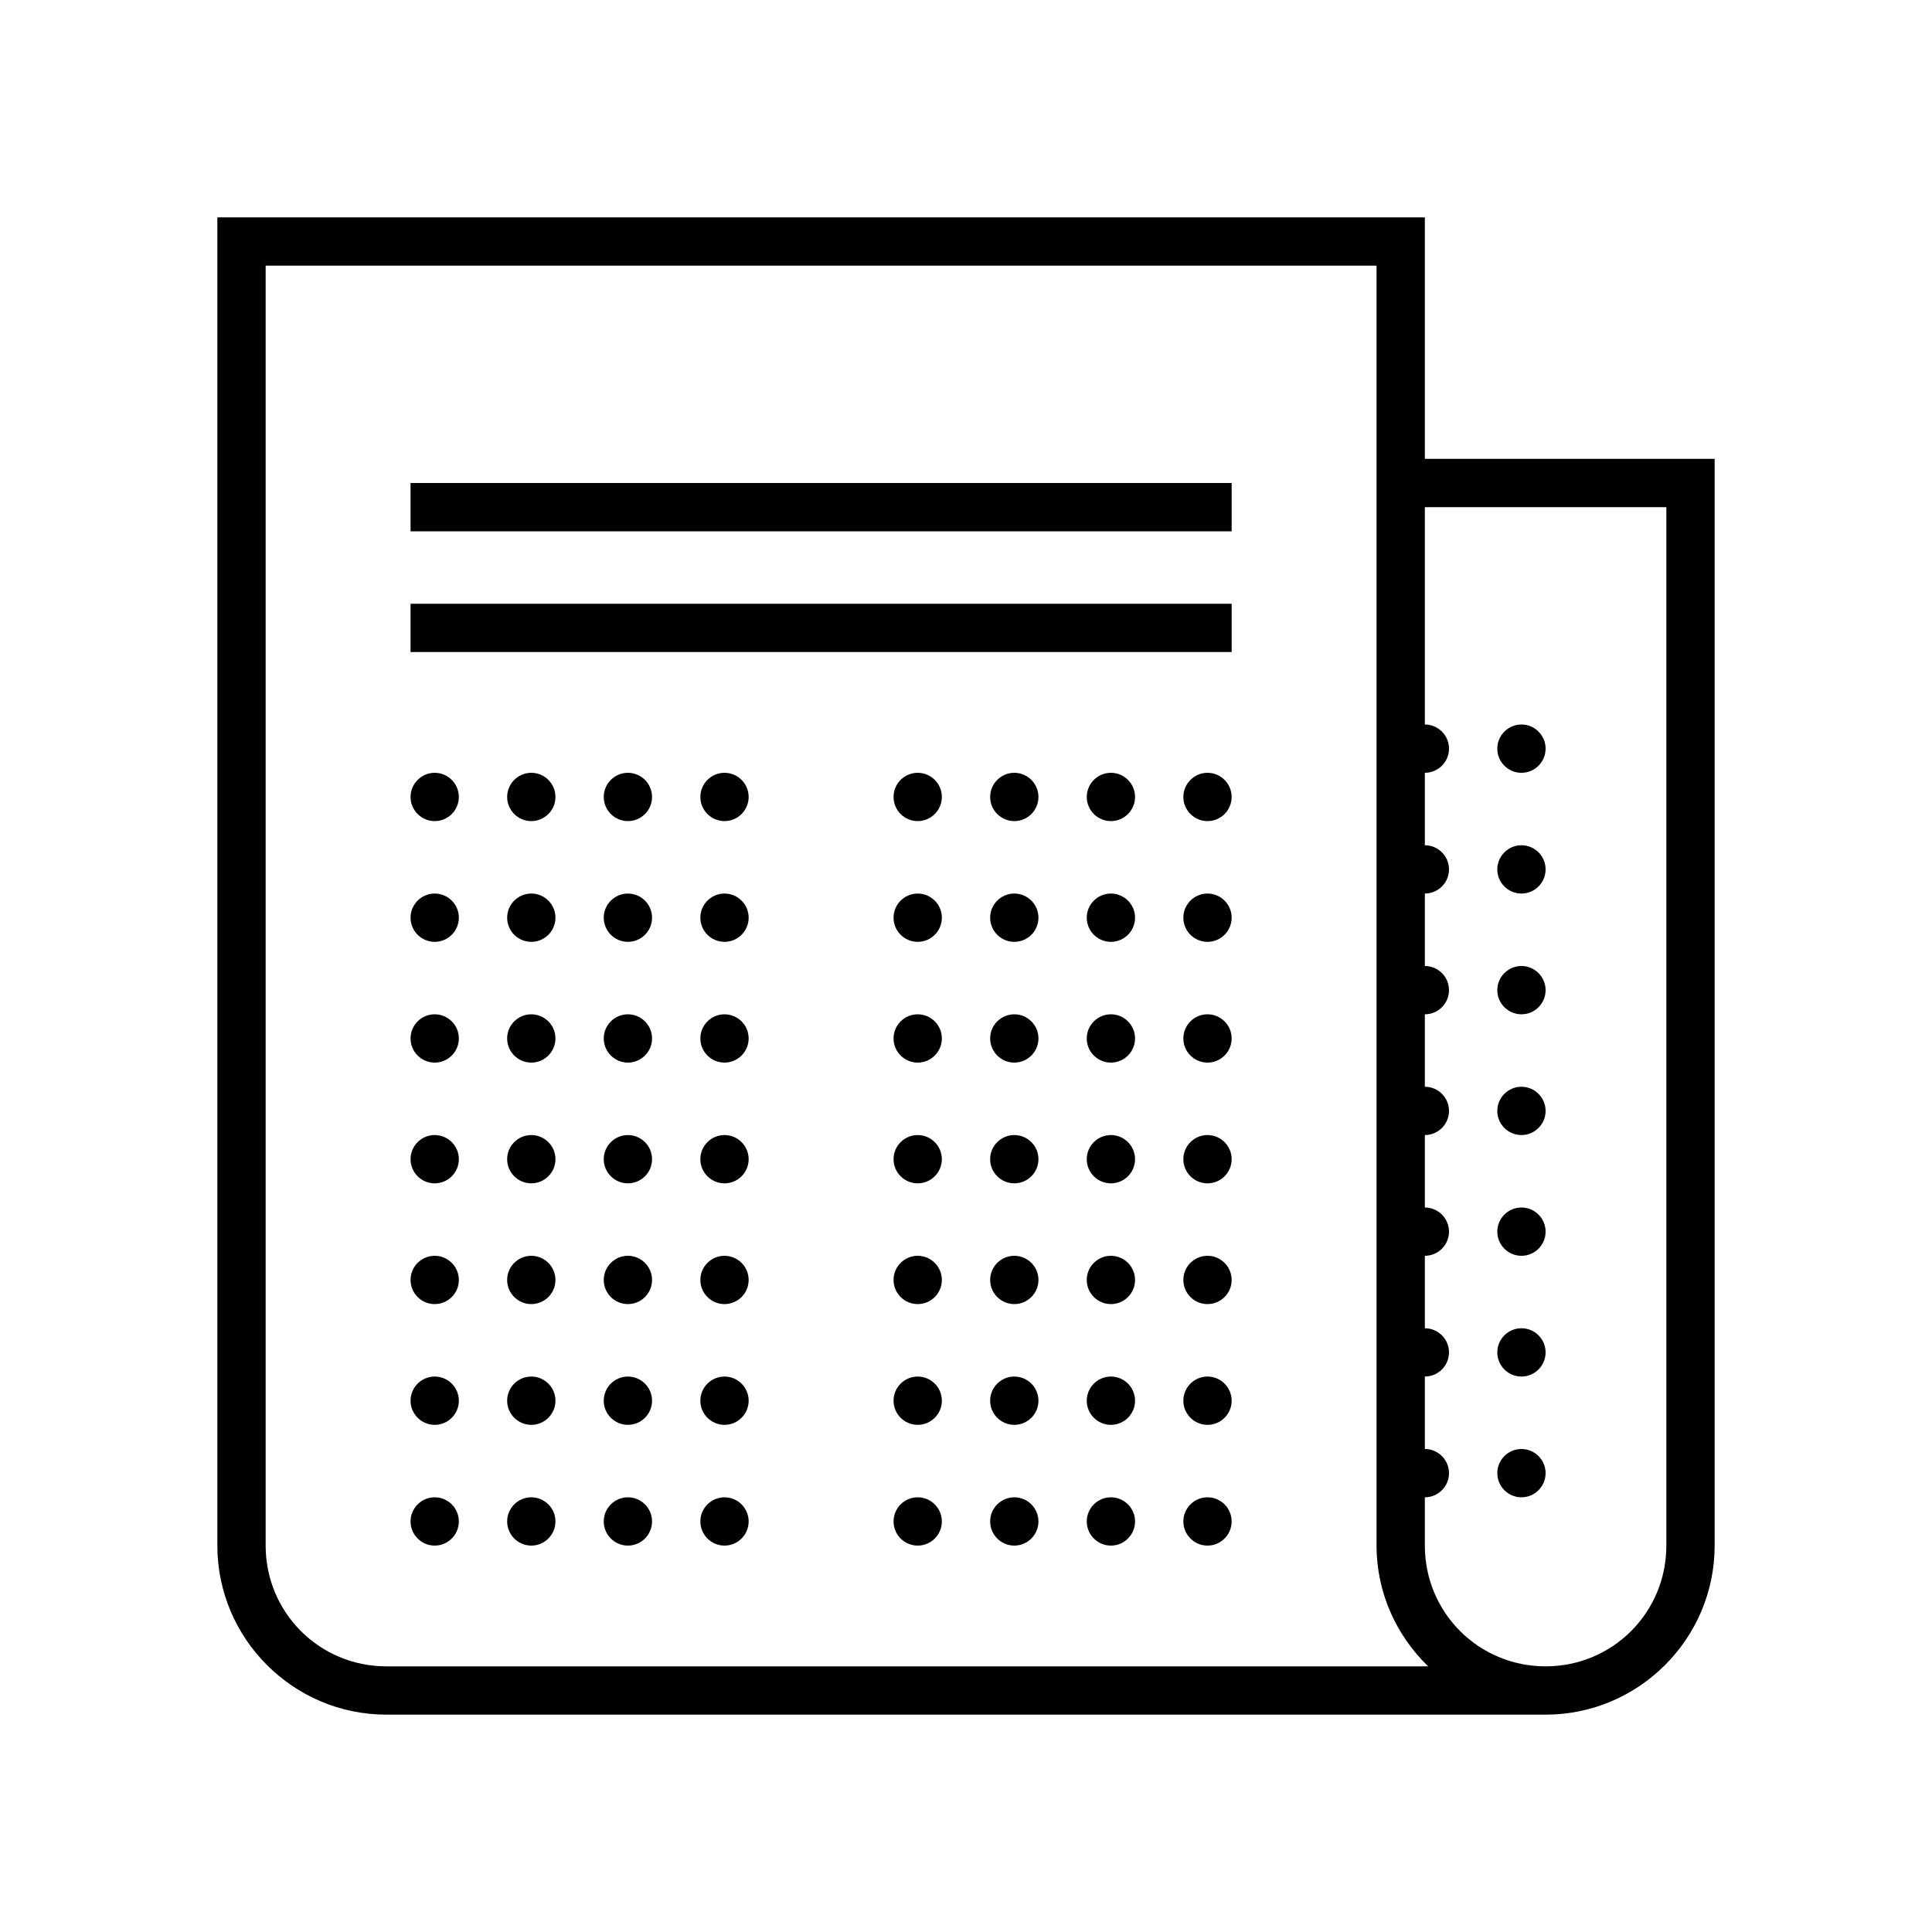 <svg xmlns="http://www.w3.org/2000/svg"  viewBox="0 0 80 80" width="60px" height="60px"><path d="M 9 9 L 9 64 C 9 67.855 12.145 71 16 71 L 64 71 C 67.855 71 71 67.855 71 64 L 71 19 L 59 19 L 59 9 Z M 11 11 L 57 11 L 57 64 C 57 65.961 57.824 67.727 59.137 69 L 16 69 C 13.227 69 11 66.773 11 64 Z M 17 20 L 17 22 L 51 22 L 51 20 Z M 59 21 L 69 21 L 69 64 C 69 66.773 66.773 69 64 69 C 61.227 69 59 66.773 59 64 L 59 62 C 59.551 62 60 61.551 60 61 C 60 60.449 59.551 60 59 60 L 59 57 C 59.551 57 60 56.551 60 56 C 60 55.449 59.551 55 59 55 L 59 52 C 59.551 52 60 51.551 60 51 C 60 50.449 59.551 50 59 50 L 59 47 C 59.551 47 60 46.551 60 46 C 60 45.449 59.551 45 59 45 L 59 42 C 59.551 42 60 41.551 60 41 C 60 40.449 59.551 40 59 40 L 59 37 C 59.551 37 60 36.551 60 36 C 60 35.449 59.551 35 59 35 L 59 32 C 59.551 32 60 31.551 60 31 C 60 30.449 59.551 30 59 30 Z M 17 25 L 17 27 L 51 27 L 51 25 Z M 63 30 C 62.449 30 62 30.449 62 31 C 62 31.551 62.449 32 63 32 C 63.551 32 64 31.551 64 31 C 64 30.449 63.551 30 63 30 Z M 18 32 C 17.449 32 17 32.449 17 33 C 17 33.551 17.449 34 18 34 C 18.551 34 19 33.551 19 33 C 19 32.449 18.551 32 18 32 Z M 22 32 C 21.449 32 21 32.449 21 33 C 21 33.551 21.449 34 22 34 C 22.551 34 23 33.551 23 33 C 23 32.449 22.551 32 22 32 Z M 26 32 C 25.449 32 25 32.449 25 33 C 25 33.551 25.449 34 26 34 C 26.551 34 27 33.551 27 33 C 27 32.449 26.551 32 26 32 Z M 30 32 C 29.449 32 29 32.449 29 33 C 29 33.551 29.449 34 30 34 C 30.551 34 31 33.551 31 33 C 31 32.449 30.551 32 30 32 Z M 38 32 C 37.449 32 37 32.449 37 33 C 37 33.551 37.449 34 38 34 C 38.551 34 39 33.551 39 33 C 39 32.449 38.551 32 38 32 Z M 42 32 C 41.449 32 41 32.449 41 33 C 41 33.551 41.449 34 42 34 C 42.551 34 43 33.551 43 33 C 43 32.449 42.551 32 42 32 Z M 46 32 C 45.449 32 45 32.449 45 33 C 45 33.551 45.449 34 46 34 C 46.551 34 47 33.551 47 33 C 47 32.449 46.551 32 46 32 Z M 50 32 C 49.449 32 49 32.449 49 33 C 49 33.551 49.449 34 50 34 C 50.551 34 51 33.551 51 33 C 51 32.449 50.551 32 50 32 Z M 63 35 C 62.449 35 62 35.449 62 36 C 62 36.551 62.449 37 63 37 C 63.551 37 64 36.551 64 36 C 64 35.449 63.551 35 63 35 Z M 18 37 C 17.449 37 17 37.449 17 38 C 17 38.551 17.449 39 18 39 C 18.551 39 19 38.551 19 38 C 19 37.449 18.551 37 18 37 Z M 22 37 C 21.449 37 21 37.449 21 38 C 21 38.551 21.449 39 22 39 C 22.551 39 23 38.551 23 38 C 23 37.449 22.551 37 22 37 Z M 26 37 C 25.449 37 25 37.449 25 38 C 25 38.551 25.449 39 26 39 C 26.551 39 27 38.551 27 38 C 27 37.449 26.551 37 26 37 Z M 30 37 C 29.449 37 29 37.449 29 38 C 29 38.551 29.449 39 30 39 C 30.551 39 31 38.551 31 38 C 31 37.449 30.551 37 30 37 Z M 38 37 C 37.449 37 37 37.449 37 38 C 37 38.551 37.449 39 38 39 C 38.551 39 39 38.551 39 38 C 39 37.449 38.551 37 38 37 Z M 42 37 C 41.449 37 41 37.449 41 38 C 41 38.551 41.449 39 42 39 C 42.551 39 43 38.551 43 38 C 43 37.449 42.551 37 42 37 Z M 46 37 C 45.449 37 45 37.449 45 38 C 45 38.551 45.449 39 46 39 C 46.551 39 47 38.551 47 38 C 47 37.449 46.551 37 46 37 Z M 50 37 C 49.449 37 49 37.449 49 38 C 49 38.551 49.449 39 50 39 C 50.551 39 51 38.551 51 38 C 51 37.449 50.551 37 50 37 Z M 63 40 C 62.449 40 62 40.449 62 41 C 62 41.551 62.449 42 63 42 C 63.551 42 64 41.551 64 41 C 64 40.449 63.551 40 63 40 Z M 18 42 C 17.449 42 17 42.449 17 43 C 17 43.551 17.449 44 18 44 C 18.551 44 19 43.551 19 43 C 19 42.449 18.551 42 18 42 Z M 22 42 C 21.449 42 21 42.449 21 43 C 21 43.551 21.449 44 22 44 C 22.551 44 23 43.551 23 43 C 23 42.449 22.551 42 22 42 Z M 26 42 C 25.449 42 25 42.449 25 43 C 25 43.551 25.449 44 26 44 C 26.551 44 27 43.551 27 43 C 27 42.449 26.551 42 26 42 Z M 30 42 C 29.449 42 29 42.449 29 43 C 29 43.551 29.449 44 30 44 C 30.551 44 31 43.551 31 43 C 31 42.449 30.551 42 30 42 Z M 38 42 C 37.449 42 37 42.449 37 43 C 37 43.551 37.449 44 38 44 C 38.551 44 39 43.551 39 43 C 39 42.449 38.551 42 38 42 Z M 42 42 C 41.449 42 41 42.449 41 43 C 41 43.551 41.449 44 42 44 C 42.551 44 43 43.551 43 43 C 43 42.449 42.551 42 42 42 Z M 46 42 C 45.449 42 45 42.449 45 43 C 45 43.551 45.449 44 46 44 C 46.551 44 47 43.551 47 43 C 47 42.449 46.551 42 46 42 Z M 50 42 C 49.449 42 49 42.449 49 43 C 49 43.551 49.449 44 50 44 C 50.551 44 51 43.551 51 43 C 51 42.449 50.551 42 50 42 Z M 63 45 C 62.449 45 62 45.449 62 46 C 62 46.551 62.449 47 63 47 C 63.551 47 64 46.551 64 46 C 64 45.449 63.551 45 63 45 Z M 18 47 C 17.449 47 17 47.449 17 48 C 17 48.551 17.449 49 18 49 C 18.551 49 19 48.551 19 48 C 19 47.449 18.551 47 18 47 Z M 22 47 C 21.449 47 21 47.449 21 48 C 21 48.551 21.449 49 22 49 C 22.551 49 23 48.551 23 48 C 23 47.449 22.551 47 22 47 Z M 26 47 C 25.449 47 25 47.449 25 48 C 25 48.551 25.449 49 26 49 C 26.551 49 27 48.551 27 48 C 27 47.449 26.551 47 26 47 Z M 30 47 C 29.449 47 29 47.449 29 48 C 29 48.551 29.449 49 30 49 C 30.551 49 31 48.551 31 48 C 31 47.449 30.551 47 30 47 Z M 38 47 C 37.449 47 37 47.449 37 48 C 37 48.551 37.449 49 38 49 C 38.551 49 39 48.551 39 48 C 39 47.449 38.551 47 38 47 Z M 42 47 C 41.449 47 41 47.449 41 48 C 41 48.551 41.449 49 42 49 C 42.551 49 43 48.551 43 48 C 43 47.449 42.551 47 42 47 Z M 46 47 C 45.449 47 45 47.449 45 48 C 45 48.551 45.449 49 46 49 C 46.551 49 47 48.551 47 48 C 47 47.449 46.551 47 46 47 Z M 50 47 C 49.449 47 49 47.449 49 48 C 49 48.551 49.449 49 50 49 C 50.551 49 51 48.551 51 48 C 51 47.449 50.551 47 50 47 Z M 63 50 C 62.449 50 62 50.449 62 51 C 62 51.551 62.449 52 63 52 C 63.551 52 64 51.551 64 51 C 64 50.449 63.551 50 63 50 Z M 18 52 C 17.449 52 17 52.449 17 53 C 17 53.551 17.449 54 18 54 C 18.551 54 19 53.551 19 53 C 19 52.449 18.551 52 18 52 Z M 22 52 C 21.449 52 21 52.449 21 53 C 21 53.551 21.449 54 22 54 C 22.551 54 23 53.551 23 53 C 23 52.449 22.551 52 22 52 Z M 26 52 C 25.449 52 25 52.449 25 53 C 25 53.551 25.449 54 26 54 C 26.551 54 27 53.551 27 53 C 27 52.449 26.551 52 26 52 Z M 30 52 C 29.449 52 29 52.449 29 53 C 29 53.551 29.449 54 30 54 C 30.551 54 31 53.551 31 53 C 31 52.449 30.551 52 30 52 Z M 38 52 C 37.449 52 37 52.449 37 53 C 37 53.551 37.449 54 38 54 C 38.551 54 39 53.551 39 53 C 39 52.449 38.551 52 38 52 Z M 42 52 C 41.449 52 41 52.449 41 53 C 41 53.551 41.449 54 42 54 C 42.551 54 43 53.551 43 53 C 43 52.449 42.551 52 42 52 Z M 46 52 C 45.449 52 45 52.449 45 53 C 45 53.551 45.449 54 46 54 C 46.551 54 47 53.551 47 53 C 47 52.449 46.551 52 46 52 Z M 50 52 C 49.449 52 49 52.449 49 53 C 49 53.551 49.449 54 50 54 C 50.551 54 51 53.551 51 53 C 51 52.449 50.551 52 50 52 Z M 63 55 C 62.449 55 62 55.449 62 56 C 62 56.551 62.449 57 63 57 C 63.551 57 64 56.551 64 56 C 64 55.449 63.551 55 63 55 Z M 18 57 C 17.449 57 17 57.449 17 58 C 17 58.551 17.449 59 18 59 C 18.551 59 19 58.551 19 58 C 19 57.449 18.551 57 18 57 Z M 22 57 C 21.449 57 21 57.449 21 58 C 21 58.551 21.449 59 22 59 C 22.551 59 23 58.551 23 58 C 23 57.449 22.551 57 22 57 Z M 26 57 C 25.449 57 25 57.449 25 58 C 25 58.551 25.449 59 26 59 C 26.551 59 27 58.551 27 58 C 27 57.449 26.551 57 26 57 Z M 30 57 C 29.449 57 29 57.449 29 58 C 29 58.551 29.449 59 30 59 C 30.551 59 31 58.551 31 58 C 31 57.449 30.551 57 30 57 Z M 38 57 C 37.449 57 37 57.449 37 58 C 37 58.551 37.449 59 38 59 C 38.551 59 39 58.551 39 58 C 39 57.449 38.551 57 38 57 Z M 42 57 C 41.449 57 41 57.449 41 58 C 41 58.551 41.449 59 42 59 C 42.551 59 43 58.551 43 58 C 43 57.449 42.551 57 42 57 Z M 46 57 C 45.449 57 45 57.449 45 58 C 45 58.551 45.449 59 46 59 C 46.551 59 47 58.551 47 58 C 47 57.449 46.551 57 46 57 Z M 50 57 C 49.449 57 49 57.449 49 58 C 49 58.551 49.449 59 50 59 C 50.551 59 51 58.551 51 58 C 51 57.449 50.551 57 50 57 Z M 63 60 C 62.449 60 62 60.449 62 61 C 62 61.551 62.449 62 63 62 C 63.551 62 64 61.551 64 61 C 64 60.449 63.551 60 63 60 Z M 18 62 C 17.449 62 17 62.449 17 63 C 17 63.551 17.449 64 18 64 C 18.551 64 19 63.551 19 63 C 19 62.449 18.551 62 18 62 Z M 22 62 C 21.449 62 21 62.449 21 63 C 21 63.551 21.449 64 22 64 C 22.551 64 23 63.551 23 63 C 23 62.449 22.551 62 22 62 Z M 26 62 C 25.449 62 25 62.449 25 63 C 25 63.551 25.449 64 26 64 C 26.551 64 27 63.551 27 63 C 27 62.449 26.551 62 26 62 Z M 30 62 C 29.449 62 29 62.449 29 63 C 29 63.551 29.449 64 30 64 C 30.551 64 31 63.551 31 63 C 31 62.449 30.551 62 30 62 Z M 38 62 C 37.449 62 37 62.449 37 63 C 37 63.551 37.449 64 38 64 C 38.551 64 39 63.551 39 63 C 39 62.449 38.551 62 38 62 Z M 42 62 C 41.449 62 41 62.449 41 63 C 41 63.551 41.449 64 42 64 C 42.551 64 43 63.551 43 63 C 43 62.449 42.551 62 42 62 Z M 46 62 C 45.449 62 45 62.449 45 63 C 45 63.551 45.449 64 46 64 C 46.551 64 47 63.551 47 63 C 47 62.449 46.551 62 46 62 Z M 50 62 C 49.449 62 49 62.449 49 63 C 49 63.551 49.449 64 50 64 C 50.551 64 51 63.551 51 63 C 51 62.449 50.551 62 50 62 Z"/></svg>